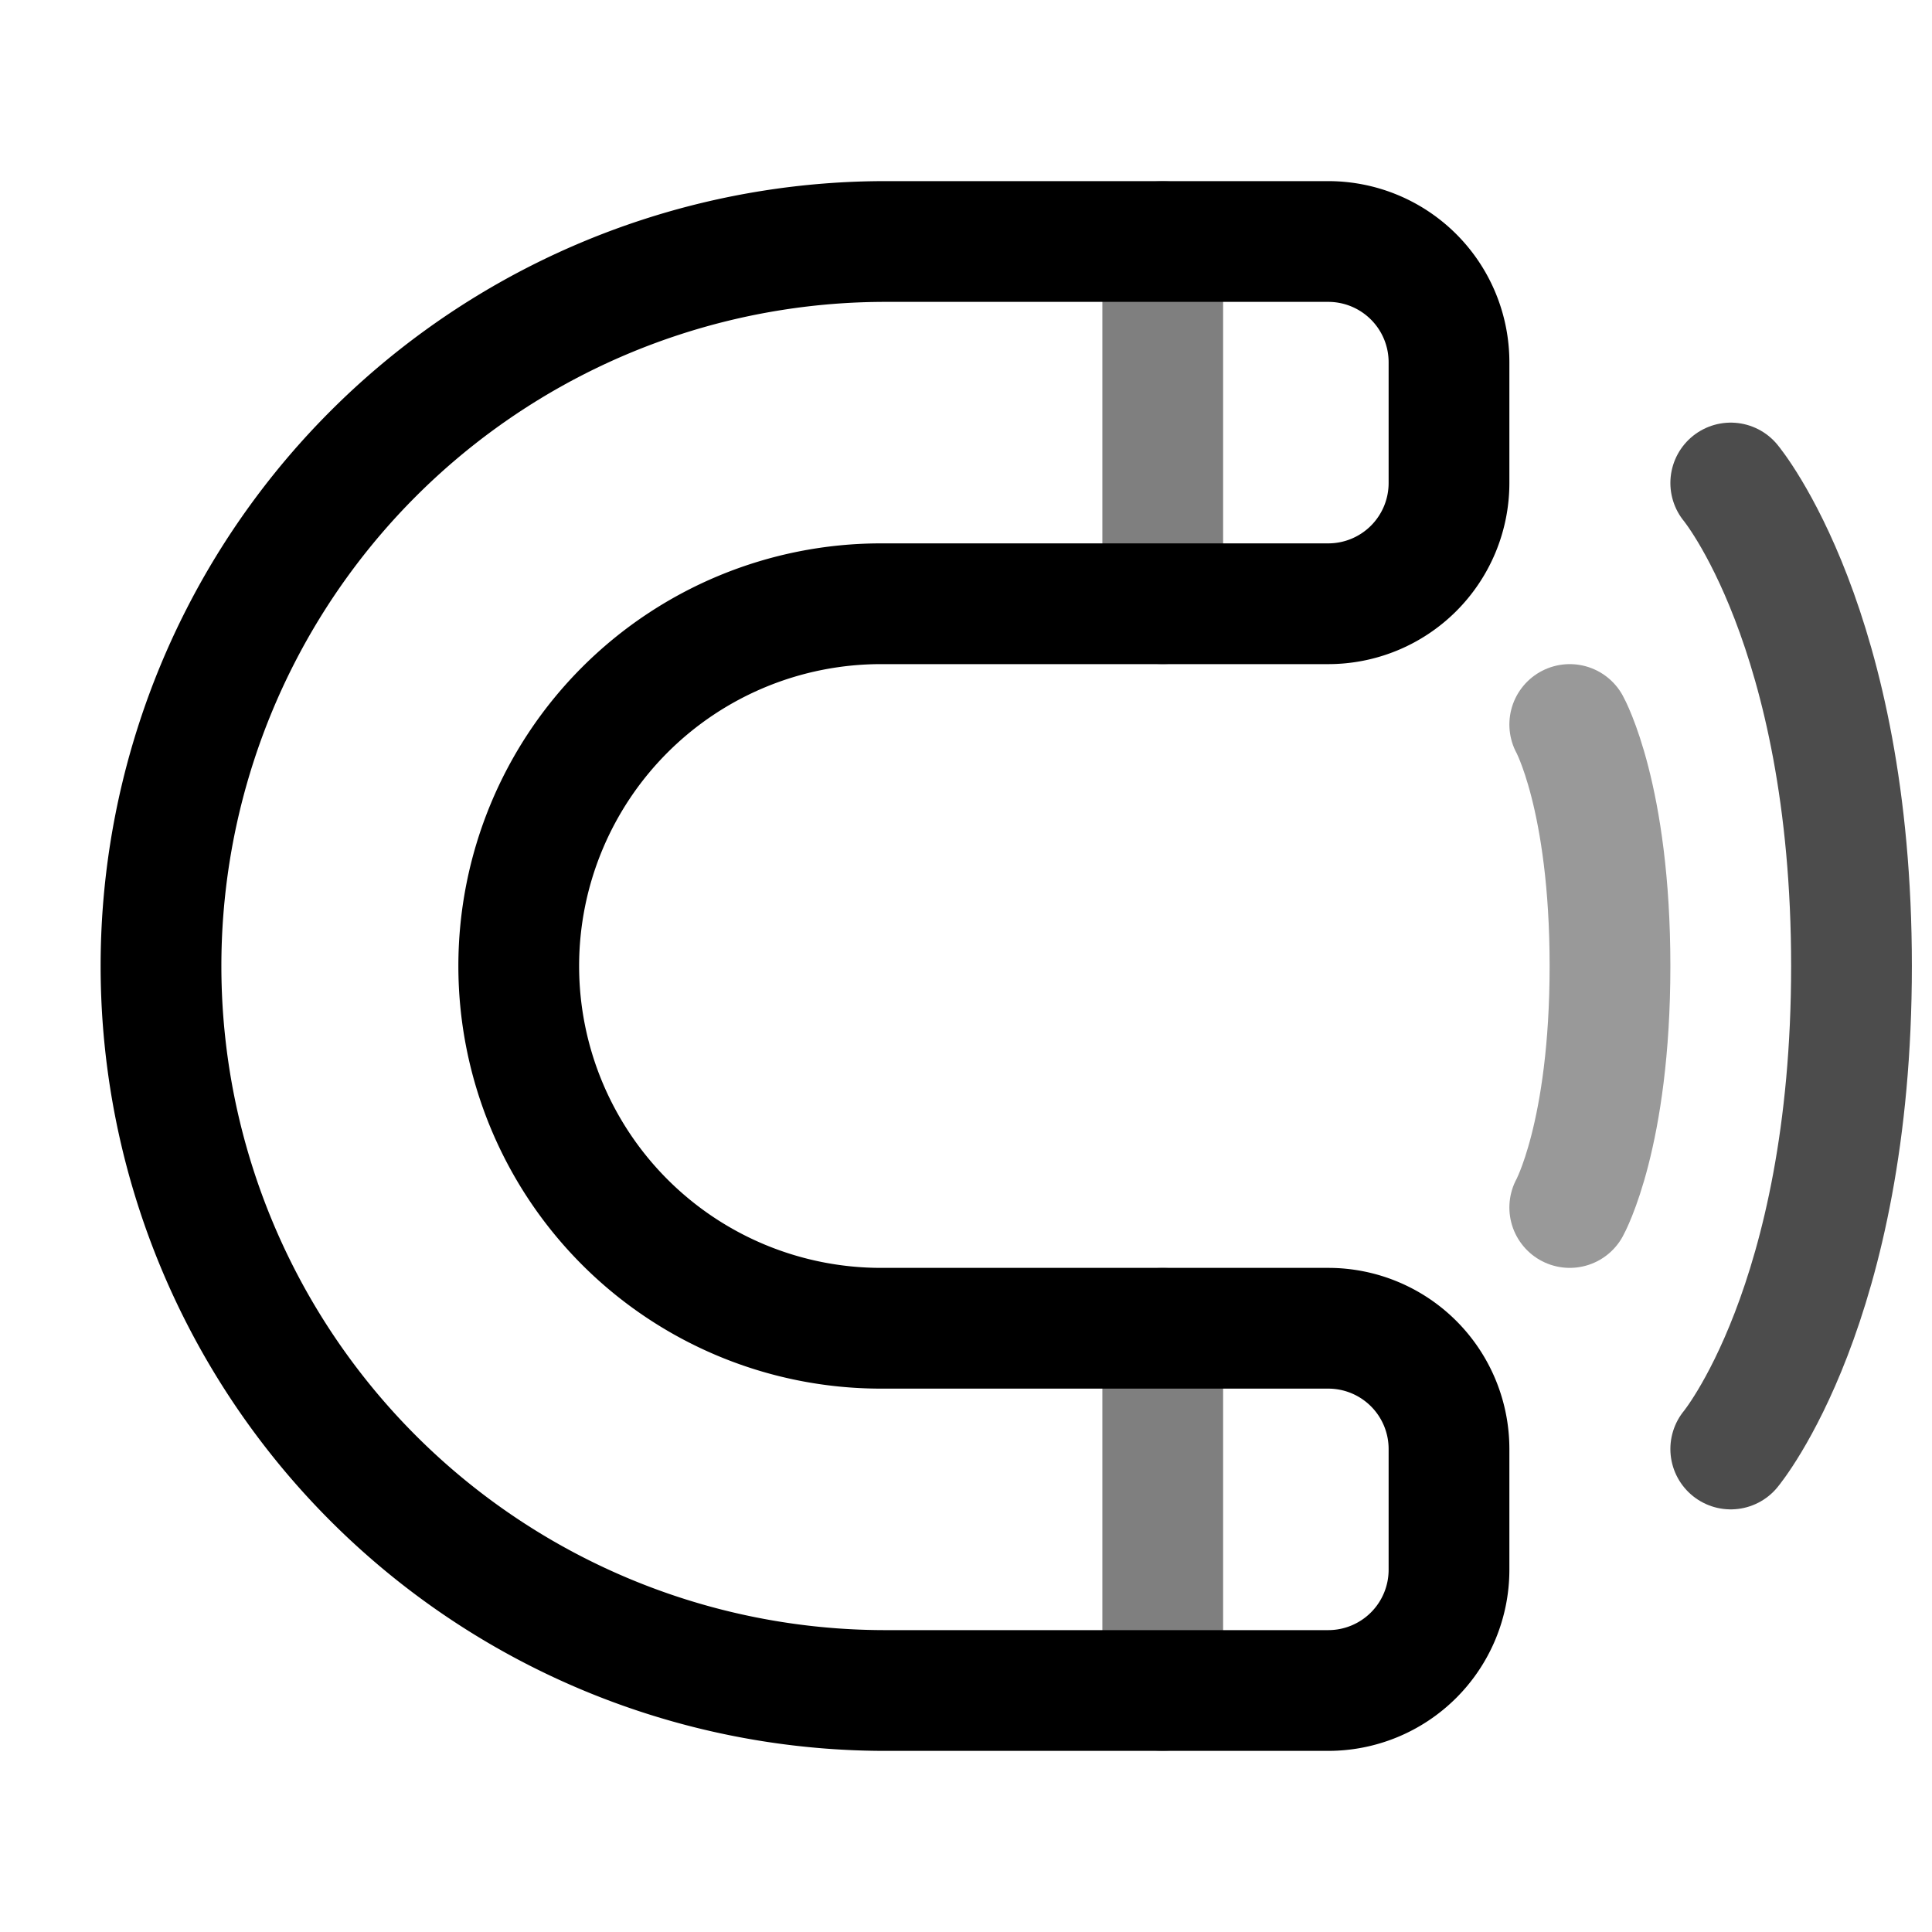 <svg viewBox="0 0 24 24"><g fill="none" stroke="currentColor" stroke-linecap="round" stroke-width="1.5"><path stroke-linejoin="round" d="M18 18v1.5a1.5 1.5 0 0 1-1.5 1.5H11a9 9 0 1 1 0-18h5.5A1.5 1.5 0 0 1 18 4.5V6a1.5 1.5 0 0 1-1.5 1.5h-5.556a4.5 4.5 0 0 0 0 9H16.5A1.5 1.5 0 0 1 18 18"/><path stroke-linejoin="round" d="M14.444 3v4.5m0 9V21" opacity=".5"/><path d="M21.5 6S23 7.8 23 12s-1.5 6-1.5 6" opacity=".7"/><path d="M19.5 9s.5.9.5 3s-.5 3-.5 3" opacity=".4"/></g></svg>